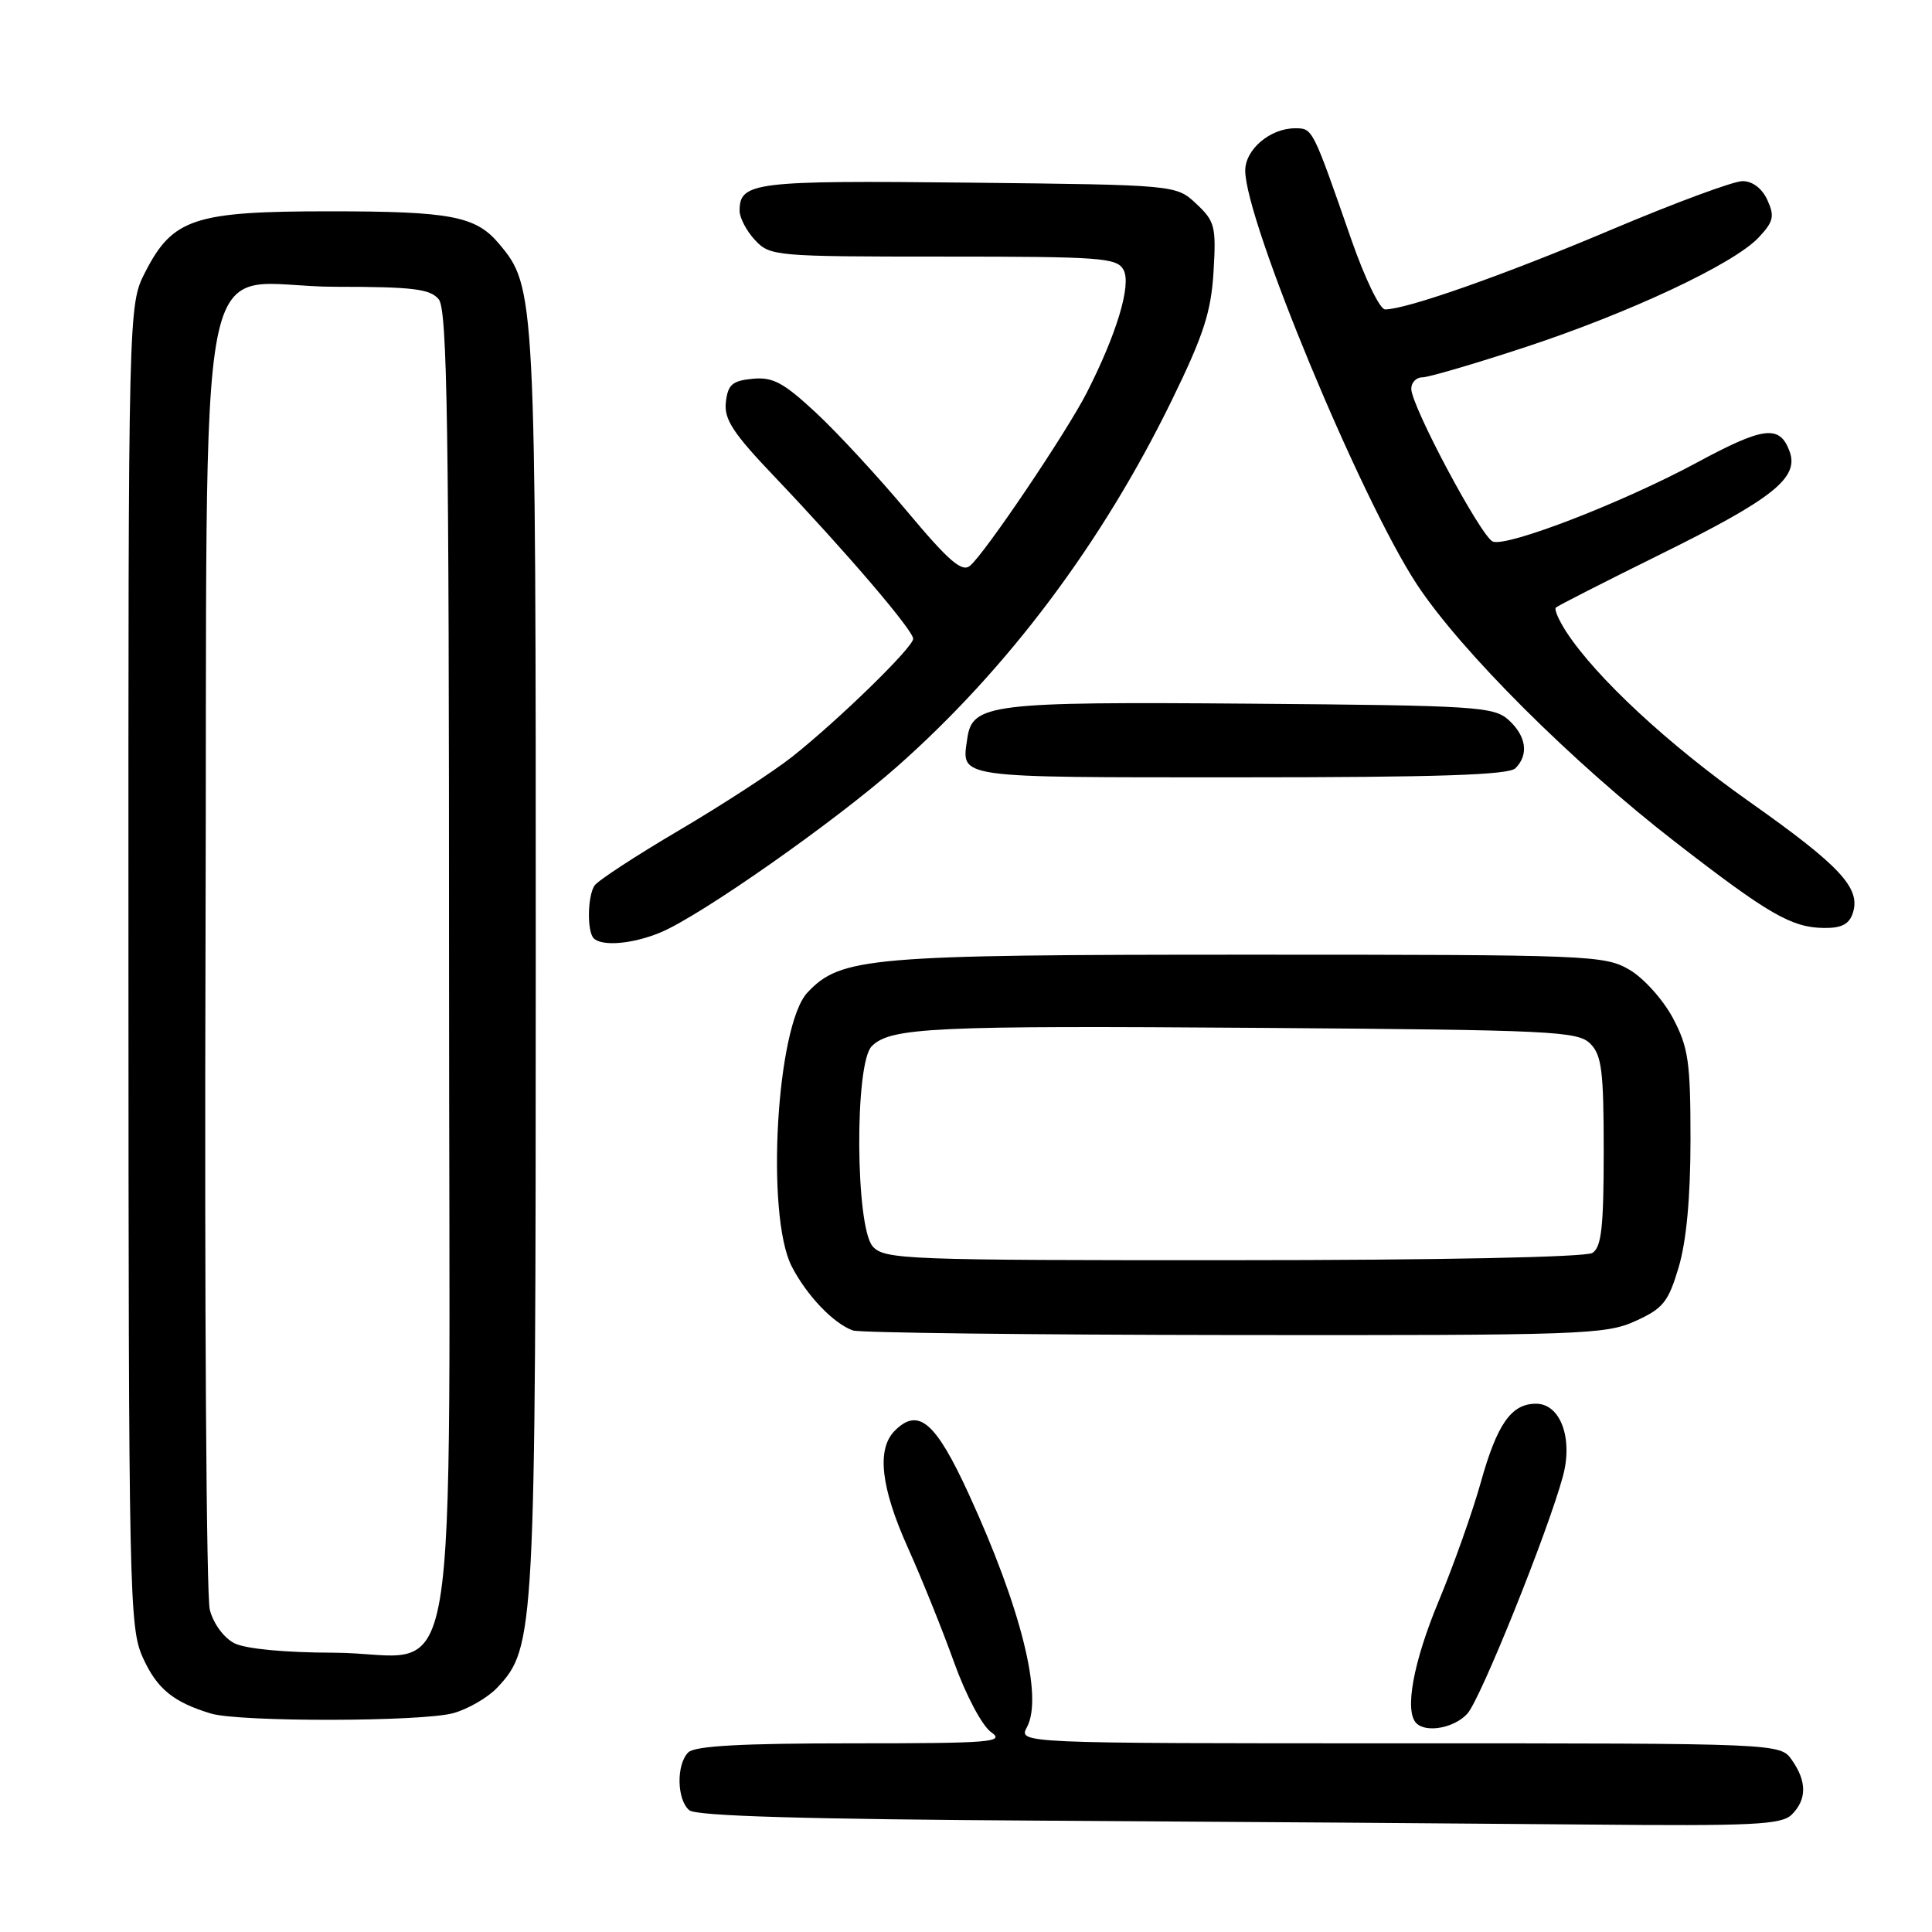 <?xml version="1.0" encoding="UTF-8" standalone="no"?>
<!DOCTYPE svg PUBLIC "-//W3C//DTD SVG 1.1//EN" "http://www.w3.org/Graphics/SVG/1.1/DTD/svg11.dtd" >
<svg xmlns="http://www.w3.org/2000/svg" xmlns:xlink="http://www.w3.org/1999/xlink" version="1.1" viewBox="0 0 256 256">
 <g >
 <path fill="currentColor"
d=" M 237.43 240.43 C 239.42 238.44 239.43 236.05 237.44 233.22 C 235.89 231.00 235.89 231.00 185.41 231.00 C 134.93 231.00 134.93 231.00 136.08 228.85 C 138.23 224.83 135.30 213.08 128.38 198.00 C 123.98 188.40 121.70 186.44 118.57 189.57 C 116.13 192.01 116.70 197.08 120.32 205.13 C 122.14 209.18 124.89 216.00 126.42 220.27 C 128.00 224.66 130.14 228.68 131.33 229.52 C 133.23 230.85 131.33 231.00 112.92 231.00 C 98.29 231.00 92.06 231.34 91.20 232.20 C 89.59 233.81 89.68 238.49 91.34 239.87 C 92.27 240.64 106.74 241.06 138.59 241.25 C 163.84 241.40 196.06 241.63 210.18 241.76 C 232.40 241.97 236.07 241.79 237.43 240.43 Z  M 194.44 227.06 C 196.18 225.14 205.09 203.01 207.09 195.63 C 208.46 190.59 206.77 186.00 203.53 186.00 C 200.25 186.00 198.37 188.68 196.19 196.50 C 195.11 200.35 192.61 207.41 190.62 212.19 C 187.26 220.26 186.08 226.74 187.67 228.33 C 188.99 229.66 192.73 228.96 194.44 227.06 Z  M 60.07 227.00 C 62.04 226.45 64.65 224.93 65.88 223.63 C 70.89 218.29 70.98 216.70 70.99 127.43 C 71.00 38.63 70.97 38.06 66.09 32.26 C 63.03 28.63 59.69 28.00 43.67 28.00 C 25.74 28.00 22.89 28.94 19.25 36.04 C 17.00 40.42 17.00 40.42 17.02 127.96 C 17.04 211.69 17.13 215.68 18.94 219.67 C 20.81 223.78 22.94 225.53 27.94 227.05 C 31.70 228.19 55.92 228.15 60.07 227.00 Z  M 216.69 175.05 C 220.38 173.38 221.06 172.53 222.44 167.89 C 223.46 164.44 224.00 158.63 224.00 150.98 C 224.00 140.70 223.72 138.79 221.68 134.92 C 220.39 132.49 217.82 129.62 215.93 128.51 C 212.62 126.57 210.80 126.50 165.50 126.50 C 115.12 126.50 111.40 126.82 106.99 131.52 C 102.88 135.89 101.44 161.03 104.90 167.79 C 106.88 171.64 110.41 175.35 113.00 176.29 C 113.83 176.60 136.55 176.87 163.50 176.90 C 209.59 176.95 212.75 176.84 216.69 175.05 Z  M 87.53 123.55 C 92.86 121.33 110.65 108.85 118.90 101.55 C 133.57 88.58 146.07 71.90 155.29 53.00 C 159.49 44.39 160.48 41.33 160.80 36.00 C 161.16 30.00 160.98 29.31 158.51 27.00 C 155.84 24.50 155.84 24.50 128.33 24.20 C 99.91 23.90 98.00 24.13 98.00 27.93 C 98.00 28.86 98.92 30.61 100.04 31.81 C 102.02 33.94 102.71 34.00 125.00 34.00 C 145.94 34.00 148.01 34.15 148.88 35.77 C 149.93 37.73 147.99 44.20 144.02 52.00 C 141.35 57.25 130.50 73.34 128.53 74.97 C 127.46 75.86 125.72 74.36 120.23 67.80 C 116.41 63.23 110.96 57.33 108.12 54.69 C 103.82 50.69 102.41 49.93 99.73 50.19 C 97.03 50.45 96.45 50.96 96.18 53.28 C 95.92 55.56 97.11 57.38 102.74 63.28 C 112.07 73.08 121.00 83.52 121.00 84.64 C 121.00 85.77 111.16 95.36 105.00 100.25 C 102.53 102.21 95.78 106.60 90.00 110.01 C 84.22 113.41 79.17 116.72 78.77 117.35 C 77.84 118.79 77.78 123.44 78.67 124.33 C 79.78 125.44 83.86 125.08 87.53 123.55 Z  M 245.52 120.95 C 246.56 117.66 243.85 114.74 231.80 106.23 C 221.04 98.64 211.49 89.77 207.54 83.72 C 206.55 82.19 205.92 80.74 206.16 80.51 C 206.40 80.27 212.55 77.14 219.83 73.54 C 234.92 66.10 238.42 63.32 237.13 59.81 C 235.81 56.25 233.73 56.50 224.78 61.33 C 215.01 66.59 199.74 72.50 197.81 71.76 C 196.27 71.17 187.00 53.80 187.00 51.51 C 187.00 50.68 187.66 50.00 188.47 50.00 C 189.28 50.00 195.35 48.22 201.96 46.05 C 215.90 41.47 229.72 34.99 233.03 31.47 C 235.00 29.37 235.17 28.66 234.19 26.51 C 233.48 24.96 232.22 24.00 230.89 24.00 C 229.70 24.00 221.93 26.88 213.62 30.39 C 199.40 36.41 186.37 41.00 183.53 41.00 C 182.84 41.00 180.83 36.84 179.06 31.75 C 173.89 16.89 173.95 17.00 171.60 17.00 C 168.30 17.00 165.00 19.80 165.00 22.60 C 165.00 29.23 180.31 66.14 187.75 77.44 C 193.57 86.28 208.35 101.02 222.03 111.61 C 234.32 121.13 237.39 122.91 241.68 122.96 C 244.03 122.99 245.04 122.46 245.52 120.95 Z  M 200.80 101.80 C 202.60 100.00 202.25 97.54 199.90 95.40 C 197.93 93.63 195.65 93.48 165.65 93.24 C 131.21 92.97 128.83 93.26 128.17 97.85 C 127.41 103.17 126.22 103.00 164.27 103.00 C 190.42 103.00 199.91 102.69 200.80 101.80 Z  M 31.06 217.74 C 29.66 217.02 28.27 215.14 27.80 213.30 C 27.34 211.53 27.09 172.23 27.23 125.96 C 27.55 26.77 25.34 38.00 44.49 38.00 C 54.68 38.00 56.99 38.28 58.13 39.65 C 59.27 41.03 59.50 56.03 59.50 128.24 C 59.50 230.19 61.39 219.01 44.14 218.99 C 37.71 218.98 32.54 218.48 31.06 217.74 Z  M 115.65 165.17 C 113.34 162.61 113.22 140.92 115.51 138.63 C 118.00 136.14 123.62 135.88 167.22 136.20 C 205.69 136.48 209.07 136.64 210.72 138.29 C 212.24 139.81 212.50 141.91 212.50 152.57 C 212.50 162.60 212.20 165.26 211.00 166.02 C 210.11 166.58 190.71 166.98 163.40 166.98 C 120.01 167.00 117.21 166.89 115.65 165.17 Z "/>
</g>
</svg>